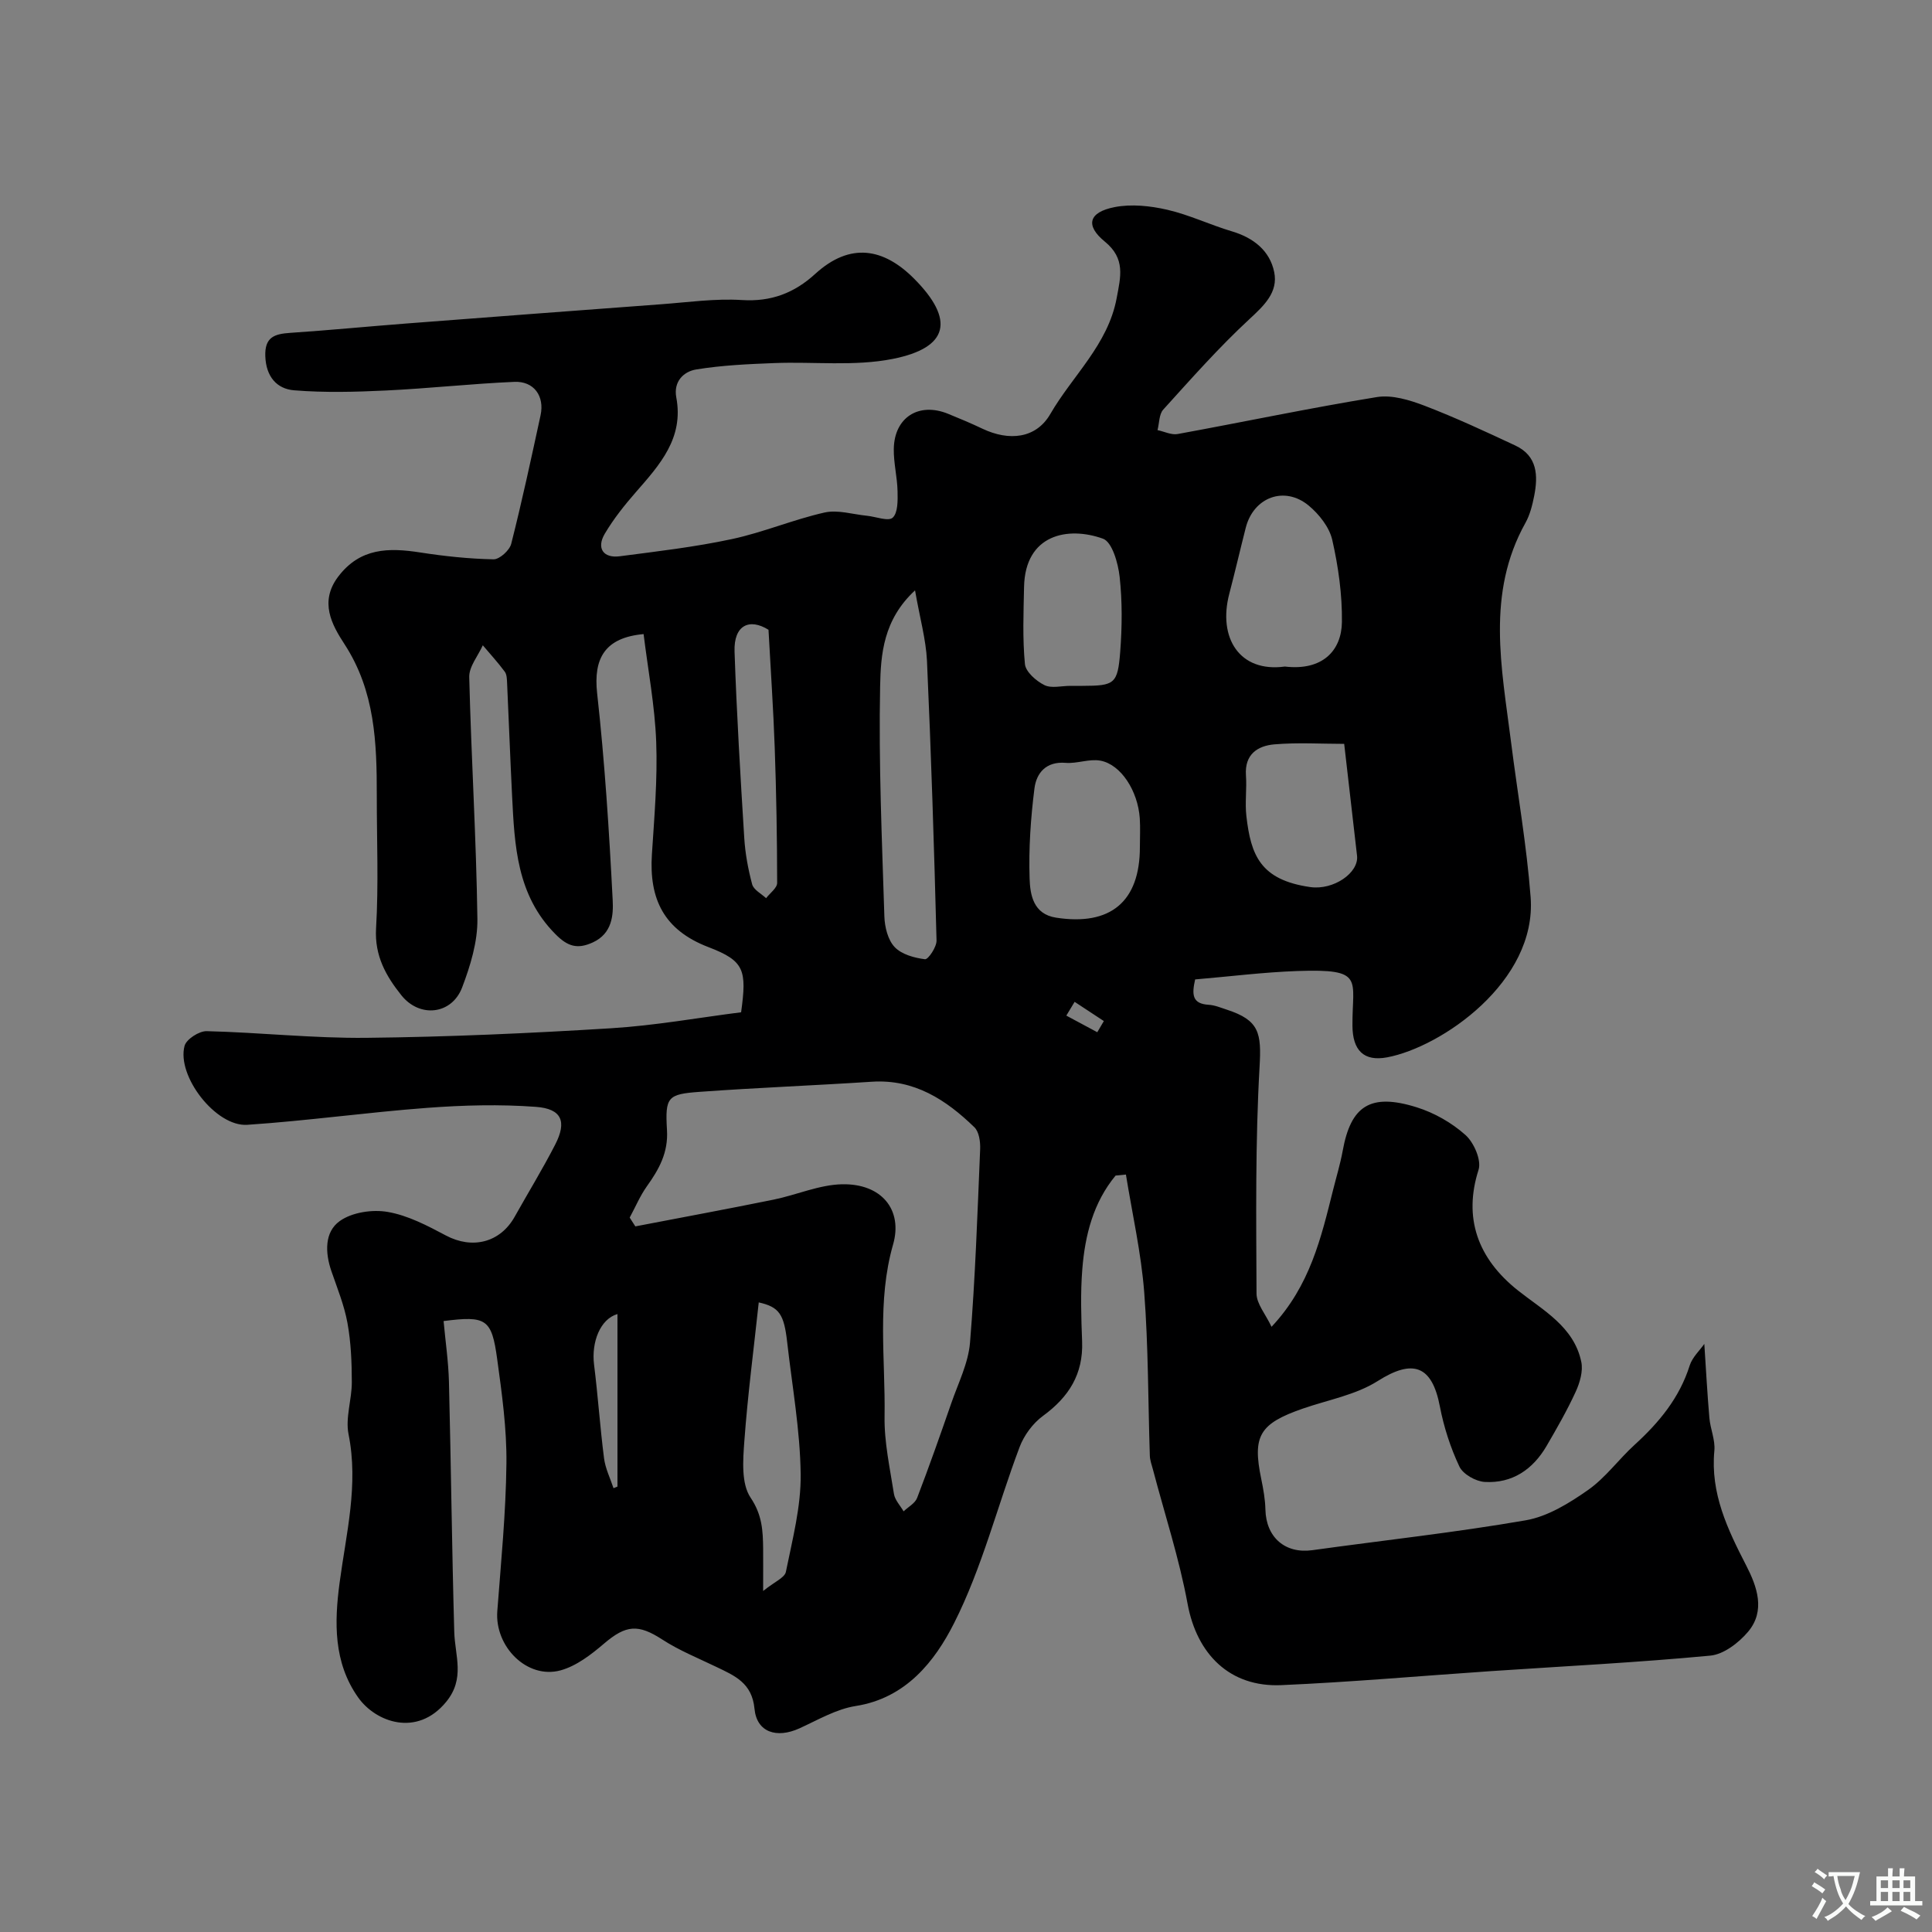 <svg enable-background="new 0 0 400 400" viewBox="0 0 400 400" xmlns="http://www.w3.org/2000/svg"><rect x="0" y="0" width="400" height="400" fill="#808080" stroke="none"/><path d="m230.97 243.39c-4.62 5.59-6.33 12.35-6.89 19.37-.4 4.97-.23 10-.04 14.99.25 6.75-2.75 11.48-8.08 15.38-2.1 1.53-3.94 4.02-4.86 6.46-4.59 12.16-7.76 25-13.59 36.51-3.95 7.81-9.92 15.48-20.34 17.11-4.03.63-7.84 2.89-11.66 4.63-4.71 2.14-8.84.82-9.3-4.06-.51-5.37-4.11-6.84-7.91-8.67-3.77-1.82-7.7-3.4-11.19-5.67-4.96-3.21-7.48-3.05-12.04.84-2.67 2.28-5.73 4.65-9.01 5.55-6.94 1.89-13.65-4.93-13.1-12.25.77-10.19 1.78-20.39 1.89-30.6.08-7.18-.93-14.42-1.91-21.57-1.14-8.37-2.25-9.03-11.1-7.9.38 4.17 1 8.37 1.11 12.57.43 17.26.61 34.54 1.1 51.8.14 4.94 2.3 9.64-1.69 14.49-6.05 7.36-14.6 4.16-18.2-.92-5.16-7.28-4.93-15.64-3.85-23.76 1.36-10.23 3.96-20.25 1.85-30.76-.68-3.4.69-7.17.68-10.77-.01-4.09-.17-8.23-.9-12.24-.66-3.65-2.1-7.18-3.32-10.72-1.33-3.85-1.46-8.13 1.73-10.4 2.54-1.81 6.76-2.44 9.94-1.88 4.17.72 8.2 2.84 12.02 4.87 5.45 2.9 11.23 1.51 14.25-3.88 2.79-4.98 5.78-9.86 8.39-14.94 2.45-4.77 1.37-7.42-4.02-7.81-7.46-.55-15.02-.35-22.49.21-12.44.93-24.81 2.68-37.25 3.51-6.48.44-14.65-10.09-12.98-16.34.37-1.38 3.02-3.09 4.58-3.05 11.05.27 22.09 1.5 33.13 1.38 16.87-.18 33.75-.94 50.6-1.98 9.09-.56 18.1-2.19 26.92-3.31 1.19-8.73.73-10.62-6.74-13.48-9.27-3.54-12.33-9.98-11.73-19.22.5-7.75 1.18-15.55.89-23.29-.28-7.46-1.7-14.89-2.61-22.31-7.99.73-10.42 4.99-9.62 12.26 1.58 14.23 2.49 28.54 3.22 42.84.16 3.09-.1 6.89-4.1 8.73-3.23 1.49-5.24.83-7.75-1.7-8.04-8.09-8.46-18.37-8.98-28.68-.39-7.76-.67-15.53-1.03-23.29-.04-.81-.05-1.78-.48-2.37-1.41-1.9-3.02-3.66-4.55-5.47-.98 2.19-2.86 4.41-2.81 6.57.41 16.71 1.46 33.4 1.69 50.1.06 4.73-1.45 9.67-3.16 14.17-2.14 5.63-8.79 6.37-12.58 1.62-3.18-3.98-5.57-8.16-5.24-13.85.54-9.13.14-18.32.15-27.49.01-10.92-.35-21.63-6.69-31.36-2.62-4.02-5.26-8.77-1.28-14 4.54-5.96 10.44-5.99 16.95-4.98 5.02.78 10.12 1.32 15.19 1.42 1.24.03 3.32-1.86 3.66-3.2 2.24-8.82 4.15-17.73 6.08-26.63.85-3.96-1.37-7.08-5.42-6.91-8.88.38-17.73 1.37-26.61 1.79-6.32.3-12.69.47-18.98-.04-3.63-.29-5.83-2.86-5.98-7.05-.15-3.96 1.89-4.62 5.1-4.84 8.03-.54 16.05-1.32 24.08-1.94 17.56-1.35 35.13-2.68 52.69-3.98 5.6-.41 11.24-1.23 16.79-.88 6.07.39 10.87-1.46 15.2-5.42 7.27-6.63 14.2-5.31 20.49 1.02 8.38 8.44 7.25 14.27-4.46 16.59-7.91 1.57-16.32.54-24.49.86-5.41.21-10.85.45-16.17 1.32-2.61.42-4.76 2.49-4.14 5.8 1.58 8.41-3.41 13.93-8.35 19.58-2.36 2.7-4.64 5.56-6.46 8.64-1.76 2.98-.31 5.1 3.09 4.66 7.77-1.01 15.59-1.92 23.24-3.56 6.49-1.39 12.7-4.04 19.18-5.5 2.73-.61 5.82.38 8.75.67 1.85.18 4.45 1.22 5.35.4 1.1-1.01 1.05-3.58 1.01-5.46-.06-2.94-.83-5.87-.78-8.79.11-6.53 5.19-9.72 11.23-7.26 2.41.98 4.82 1.99 7.17 3.11 5.42 2.56 11.03 2.08 14.01-3.07 4.6-7.95 11.92-14.32 13.73-23.97.83-4.46 1.87-8.19-2.45-11.72-4.11-3.36-3.34-6.09 2.03-7.14 3.48-.68 7.39-.26 10.91.55 4.56 1.05 8.87 3.13 13.38 4.47 4.48 1.33 7.85 4.02 8.75 8.43.85 4.17-2.07 6.91-5.15 9.76-6.31 5.84-12.04 12.33-17.82 18.71-.88.97-.81 2.81-1.19 4.25 1.4.29 2.88 1.05 4.17.81 13.76-2.51 27.45-5.41 41.25-7.65 3.14-.51 6.81.62 9.92 1.81 6.36 2.44 12.56 5.33 18.74 8.22 4.59 2.15 4.74 6.23 3.9 10.47-.38 1.9-.87 3.87-1.8 5.54-8.18 14.66-4.92 30.04-2.99 45.34 1.35 10.72 3.24 21.4 4.06 32.16 1.33 17.49-18.49 31.05-29.7 33.16-4.84.91-7.16-1.44-7.19-6.55-.07-9.7 2.65-11.81-11.44-11.32-7.03.25-14.03 1.14-21.13 1.74-.68 3.05-.69 5.04 2.8 5.25 1.27.07 2.52.61 3.76 1.01 6.76 2.2 7.18 4.86 6.78 11.84-.89 15.61-.7 31.29-.63 46.94.01 2.13 1.87 4.25 3.11 6.88 7.99-8.5 10.27-18.48 12.75-28.37.67-2.68 1.48-5.34 1.98-8.06 1.67-9.25 5.65-12.05 15.34-9.01 3.64 1.14 7.25 3.2 10.08 5.73 1.75 1.56 3.34 5.22 2.71 7.2-3.16 9.88-.27 18.32 8.2 25.02 5.13 4.06 11.57 7.48 13.07 14.76.4 1.92-.31 4.33-1.17 6.2-1.77 3.85-3.89 7.55-6.03 11.22-2.84 4.86-7.11 7.76-12.79 7.43-1.86-.11-4.5-1.6-5.25-3.19-1.85-3.92-3.22-8.17-4.04-12.44-1.63-8.54-5.61-9.87-12.87-5.26-4.53 2.87-10.25 3.89-15.46 5.69-9.03 3.13-10.51 5.65-8.65 14.6.43 2.07.81 4.2.86 6.31.13 5.77 4.1 9.2 9.71 8.42 14.74-2.05 29.55-3.65 44.2-6.19 4.54-.79 8.99-3.54 12.87-6.26 3.63-2.54 6.34-6.35 9.67-9.38 5.07-4.62 9.28-9.71 11.39-16.4.55-1.73 2.1-3.14 3.03-4.48.35 5.34.62 10.35 1.05 15.34.2 2.27 1.24 4.56 1.03 6.77-.84 8.83 2.73 16.26 6.6 23.78 2.23 4.33 4.05 9.36.37 13.72-1.93 2.28-5.04 4.67-7.81 4.93-15.1 1.43-30.27 2.19-45.41 3.21-14.47.98-28.92 2.27-43.41 2.9-10.69.46-17.48-6.42-19.4-16.82-1.73-9.4-4.74-18.56-7.18-27.84-.25-.94-.61-1.89-.64-2.85-.37-11.27-.3-22.56-1.16-33.79-.63-8.18-2.48-16.28-3.79-24.41-.73.08-1.44.15-2.14.21zm-100.6 8.7c.39.61.78 1.21 1.17 1.82 9.55-1.84 19.11-3.6 28.63-5.54 4.75-.97 9.43-3.08 14.17-3.18 8.21-.17 12.62 5.31 10.56 12.48-3.37 11.75-1.57 23.71-1.76 35.56-.09 5.35 1.11 10.73 1.94 16.06.2 1.28 1.31 2.42 2 3.62.96-.92 2.37-1.66 2.8-2.78 2.49-6.49 4.8-13.06 7.08-19.63 1.43-4.14 3.52-8.27 3.87-12.52 1.09-13.33 1.54-26.71 2.1-40.07.06-1.52-.22-3.58-1.19-4.52-5.88-5.71-12.46-10-21.25-9.43-11.85.78-23.73 1.23-35.58 2.09-6.68.48-7.23 1.04-6.82 7.9.29 4.71-1.66 8.16-4.19 11.7-1.4 1.98-2.36 4.29-3.53 6.44zm59.08-129.86c-6.6 6.1-7.1 13.31-7.23 19.86-.32 15.88.38 31.78.88 47.66.07 2.17.72 4.84 2.12 6.32 1.44 1.53 4.07 2.25 6.29 2.53.66.08 2.42-2.53 2.39-3.87-.5-19.32-1.11-38.63-1.98-57.94-.22-4.44-1.48-8.85-2.47-14.56zm76.56 15.77c7.82.93 11.75-3.32 11.82-9.22.07-5.67-.74-11.45-2-17-.6-2.63-2.72-5.31-4.87-7.1-5.02-4.16-11.43-1.74-13.04 4.58-1.16 4.55-2.22 9.14-3.41 13.68-2.38 9.07 2.08 16.35 11.5 15.06zm-30.01 37.4c0-1.99.11-3.99-.02-5.97-.39-5.69-3.91-11.18-8.18-11.95-2.28-.41-4.8.65-7.16.46-4.08-.34-6.07 2.12-6.47 5.31-.78 6.18-1.21 12.46-1 18.67.11 3.32.75 7.34 5.47 8.07 11.28 1.76 17.36-3.33 17.36-14.59zm-14.37-33.4h2.49c6.64-.02 7.29-.37 7.81-7.09.39-5.14.44-10.37-.12-15.48-.31-2.82-1.55-7.22-3.45-7.9-7.22-2.6-16.12-.94-16.34 9.99-.11 5.33-.33 10.69.18 15.97.16 1.61 2.33 3.51 4.03 4.35 1.46.73 3.57.15 5.4.16zm56.67 12.01c-4.69 0-9.6-.31-14.45.1-3.48.3-6.19 2.07-5.89 6.4.2 2.81-.23 5.68.09 8.46.93 8.06 2.86 13.21 13.23 14.69 4.8.68 10.09-2.94 9.68-6.5-.83-7.13-1.64-14.27-2.66-23.15zm-120.3 175.39c2.35-1.91 4.47-2.75 4.71-3.97 1.35-6.68 3.14-13.46 3.06-20.19-.11-9.12-1.76-18.22-2.79-27.33-.65-5.82-1.65-7.32-5.89-8.26-1.03 9.61-2.28 19.13-2.98 28.69-.29 3.94-.67 8.82 1.29 11.73 2.42 3.59 2.56 6.9 2.6 10.62.02 2.32 0 4.63 0 8.71zm1.11-199.01c-3.94-2.46-7.21-.98-7.03 4.5.44 12.88 1.21 25.74 2.01 38.6.2 3.23.8 6.48 1.64 9.61.31 1.13 1.88 1.92 2.88 2.86.8-1.05 2.29-2.11 2.29-3.16-.01-9.32-.17-18.64-.5-27.95-.28-7.98-.83-15.95-1.29-24.46zm-31.27 141.67c-3.57 1.02-5.42 5.81-4.85 10.44.81 6.46 1.24 12.97 2.07 19.42.27 2.11 1.28 4.13 1.96 6.19.27-.11.55-.22.82-.33 0-11.77 0-23.53 0-35.72zm99.34-58.35c.45-.77.9-1.54 1.36-2.31-2.02-1.33-4.03-2.65-6.05-3.98-.57.95-1.15 1.9-1.72 2.85 2.14 1.14 4.28 2.29 6.41 3.44z" fill="#000001"/><g fill="#fafbfa"><path d="m377.9 391.2c-.2.3-.4.5-.6.8-.7-.6-1.4-1-2.2-1.5.2-.3.4-.5.5-.8.6.4 1.4.8 2.3 1.5zm-1.8 6.1c-.2-.2-.5-.4-.9-.6.4-.6.8-1.2 1.2-1.9s.7-1.3.9-1.9c.3.3.5.5.8.7-.7 1.3-1.4 2.6-2 3.7zm2.2-9c-.3.3-.5.5-.6.8-.6-.6-1.3-1.1-2-1.5.3-.3.5-.5.6-.7.6.5 1.3.9 2 1.4zm.3.2v-.9h2 4.5c-.3 1.3-.6 2.5-1 3.6s-.9 2.1-1.4 3c.4.5 1 1 1.6 1.4s1.2.8 1.9 1.1c-.3.2-.5.4-.8.8-.4-.3-1-.7-1.6-1.2s-1.2-1.1-1.6-1.6c-.5.6-1.1 1.1-1.7 1.6s-1.4.9-2.1 1.4c-.1-.3-.3-.5-.7-.8.6-.2 1.2-.5 1.9-1s1.4-1.1 2-1.8c-.5-.8-.9-1.6-1.2-2.5s-.6-2-.8-3.2c-.4.1-.7.1-1 .1zm2.5 2.7c.2 1 .7 1.7 1 2.2.3-.5.6-1.1 1-2s.6-1.9.9-3h-3.2-.4c.1.9.3 1.8.7 2.8z"/><path d="m396.5 388.5v1.5 3.6h1.5v.9c-.4 0-1 0-1.7 0h-7.9c-.5 0-.9 0-1.2 0v-.9h1.3v-3.5c0-.7 0-1.2 0-1.6h2.4c0-.8 0-1.4 0-1.7h1c0 .3-.1.8-.1 1.7h1.5c0-.8 0-1.4 0-1.7h1c0 .3-.1.9-.1 1.7zm-8.2 9.2c-.2-.3-.5-.5-.8-.8.8-.3 1.4-.6 1.9-.9s1-.7 1.4-1.1c.3.3.6.5.9.8-1.6 1-2.8 1.6-3.4 2zm2.6-6.8v-1.6h-1.5v1.6zm0 2.7v-1.9h-1.5v1.9zm2.4-2.7v-1.6h-1.5v1.6zm0 2.7v-1.9h-1.5v1.9zm.2 2 .7-.8c.4.2.9.5 1.6.8s1.3.7 1.8 1c-.3.3-.5.5-.8.8-.4-.3-1.5-1-3.3-1.8zm2-4.7v-1.6h-1.4v1.6zm0 2.7v-1.9h-1.4v1.9z"/></g></svg>